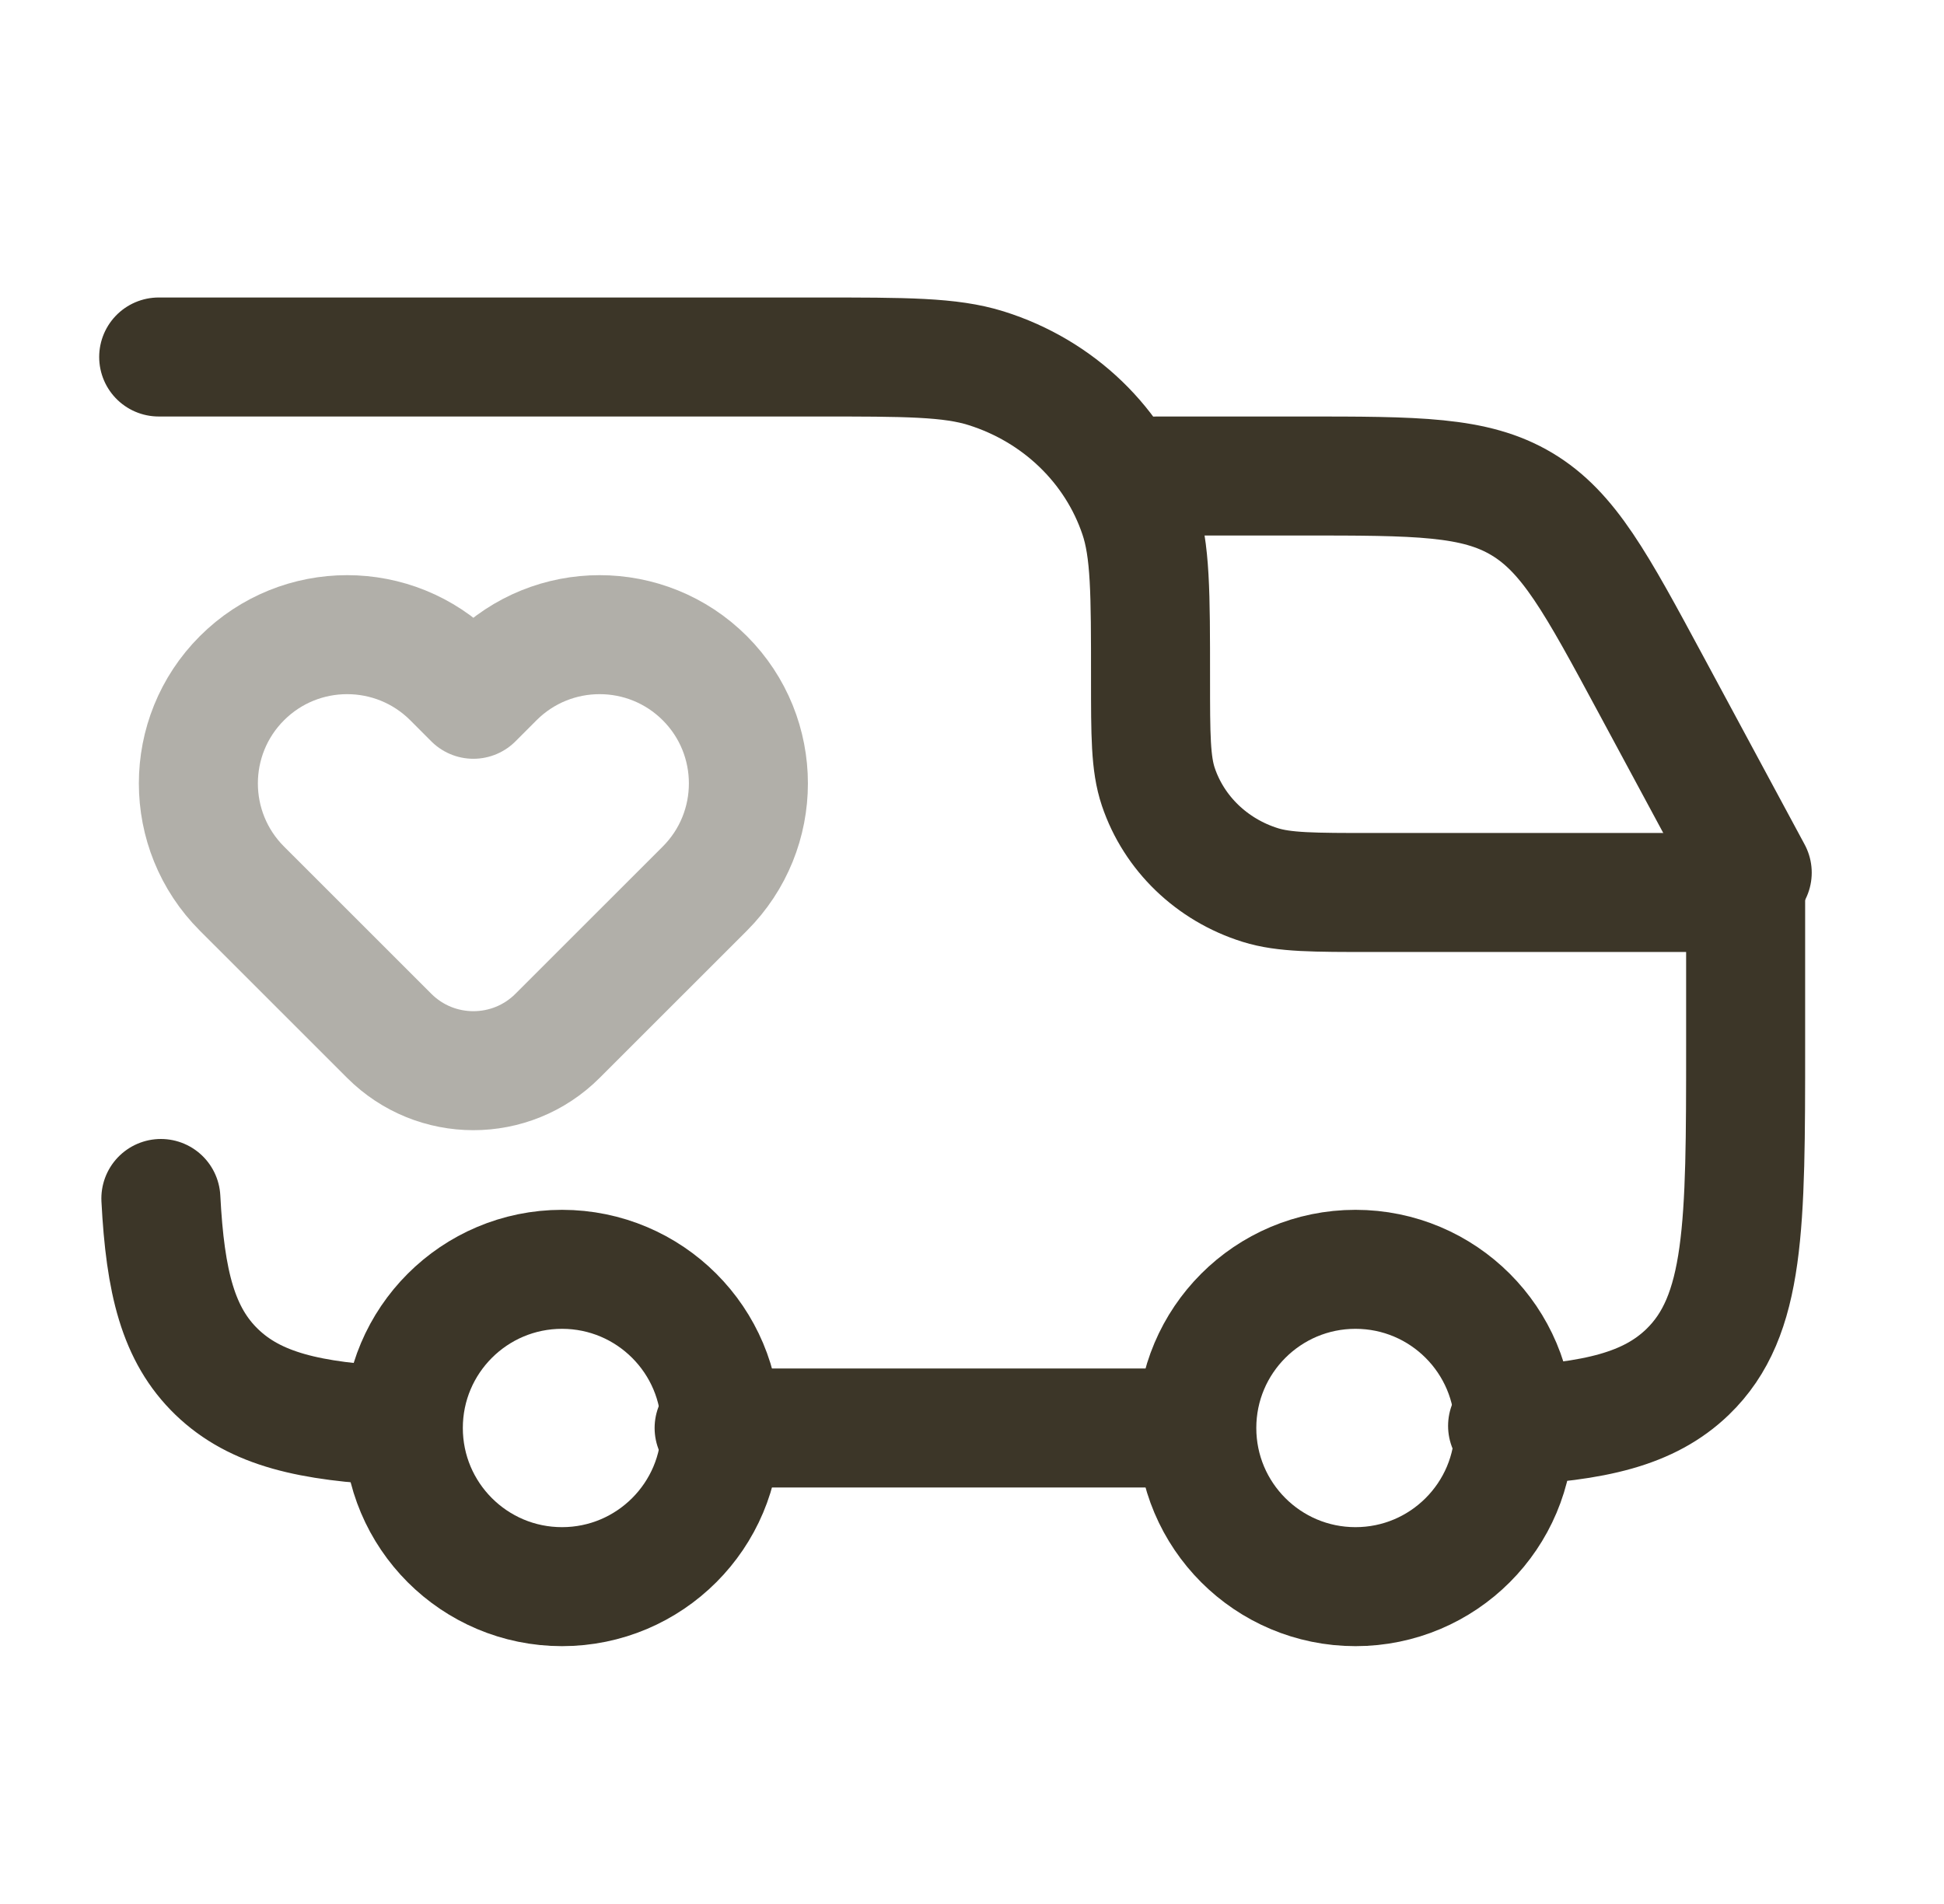 <svg width="49" height="48" viewBox="0 0 49 48" fill="none" xmlns="http://www.w3.org/2000/svg">
<path d="M34.166 40C36.375 40 38.166 38.209 38.166 36C38.166 33.791 36.375 32 34.166 32C31.957 32 30.166 33.791 30.166 36C30.166 38.209 31.957 40 34.166 40Z" stroke="#3C3628" stroke-width="3"/>
<path d="M14.166 40C16.375 40 18.166 38.209 18.166 36C18.166 33.791 16.375 32 14.166 32C11.957 32 10.166 33.791 10.166 36C10.166 38.209 11.957 40 14.166 40Z" stroke="#3C3628" stroke-width="3"/>
<path d="M10 35.947C7.807 35.842 6.438 35.527 5.464 34.588C4.491 33.649 4.164 32.329 4.055 30.214M18 36H30M38 35.947C40.193 35.842 41.562 35.527 42.536 34.588C44 33.176 44 30.903 44 26.357V22.5H34.6C33.111 22.5 32.366 22.5 31.764 22.311C30.546 21.93 29.591 21.009 29.196 19.835C29 19.254 29 18.536 29 17.1C29 14.946 29 13.869 28.706 12.998C28.113 11.236 26.681 9.855 24.854 9.283C23.95 9 22.834 9 20.6 9H4" stroke="#3C3628" stroke-width="3" stroke-linecap="round" stroke-linejoin="round"/>
<path d="M29.166 12H32.808C35.719 12 37.174 12 38.359 12.707C39.543 13.415 40.233 14.696 41.613 17.259L44.166 22" stroke="#3C3628" stroke-width="3" stroke-linecap="round" stroke-linejoin="round"/>
<path d="M12.462 17.098L11.932 17.629L11.402 17.098C9.937 15.634 7.563 15.634 6.098 17.098C4.634 18.563 4.634 20.937 6.098 22.402L9.811 26.114C10.982 27.285 12.882 27.285 14.053 26.114L17.766 22.402C19.23 20.937 19.23 18.563 17.766 17.098C16.301 15.634 13.927 15.634 12.462 17.098Z" stroke="#B1AFA9" stroke-width="3" stroke-linejoin="round"/>
</svg>

